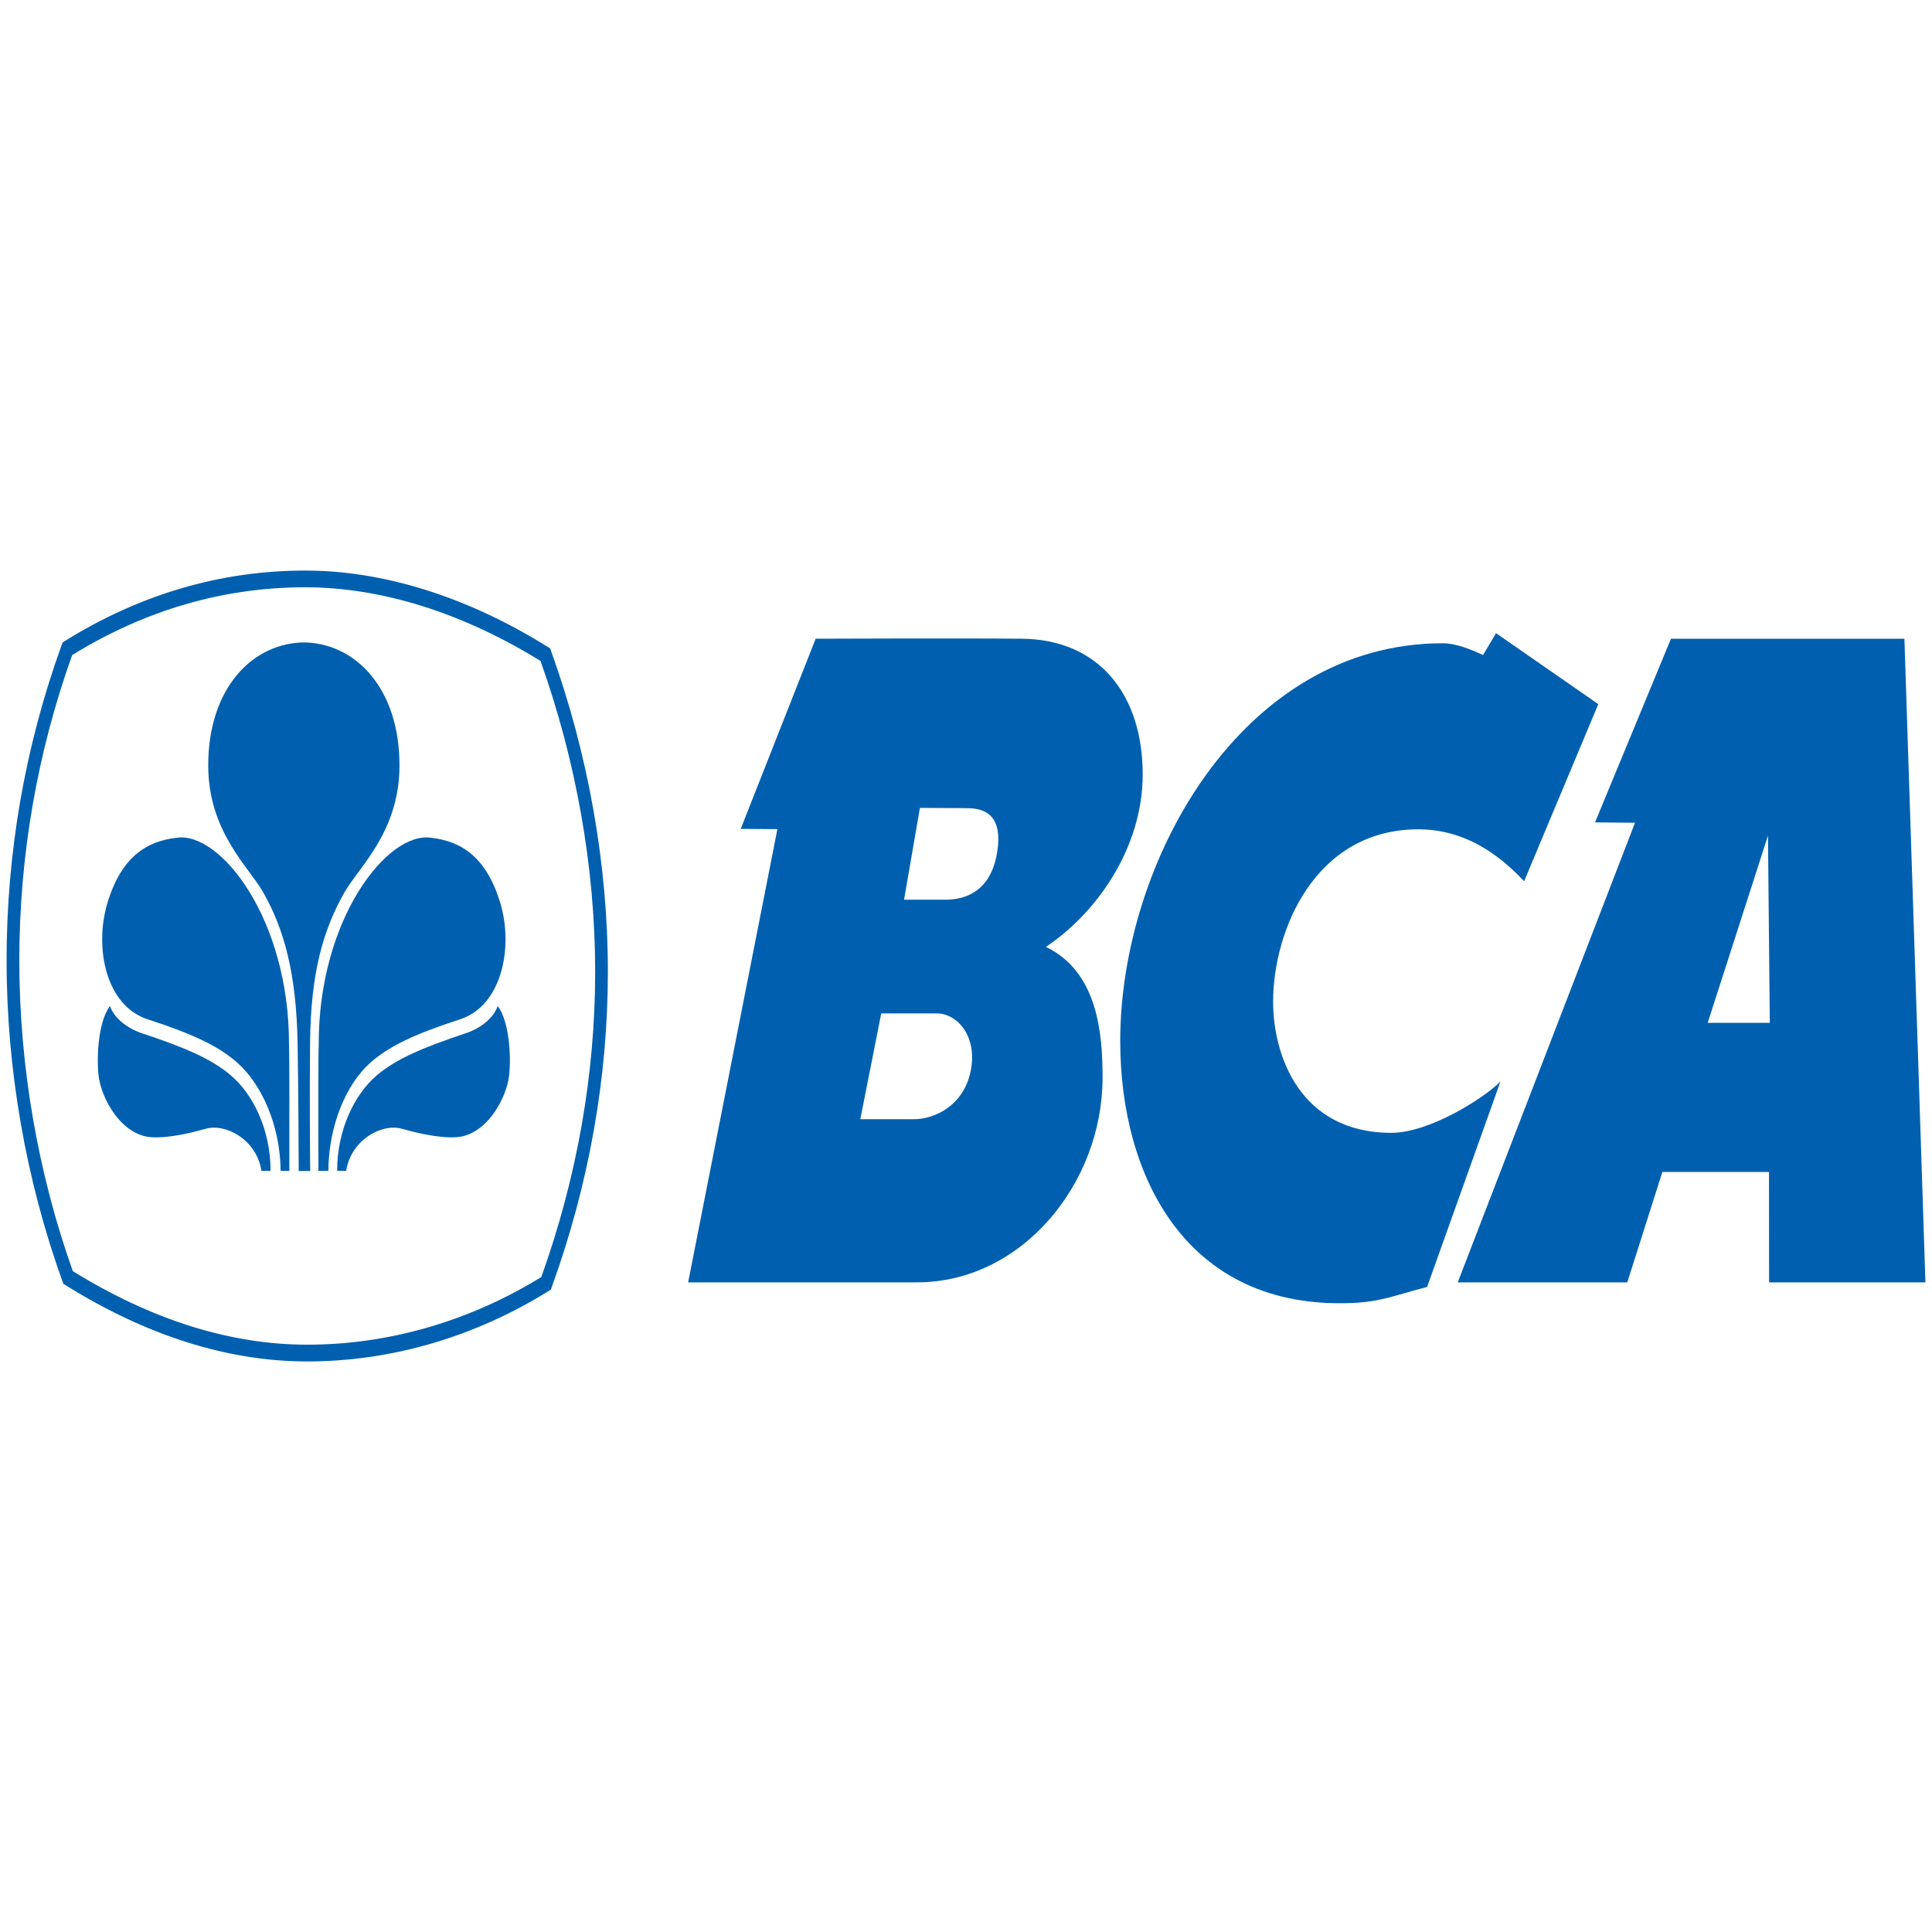 <svg width="80" height="80" viewBox="0 0 1175 489" fill="none" xmlns="http://www.w3.org/2000/svg">
<g filter="url(#filter0_d_43_53)">
<path d="M175.953 365.096C175.953 345.925 176.112 294.683 175.752 288.369C176.066 212.119 133.911 158.332 107.279 162.525C88.851 164.628 73.407 174.51 65.114 202.939C57.428 229.434 64.3 264.675 89.853 272.945C117.177 281.826 133.133 289.215 144.679 299.639C158.828 312.401 170.378 336.784 170.685 365.126" fill="#0060AF"/>
<path d="M186.861 481C138.682 481 89.167 465.394 39.719 434.528L38.505 433.743L37.925 432.117C15.735 370.515 4 303.138 4 237.218C4 171.397 15.253 106.903 37.46 45.384L38.07 43.749L39.307 42.934C85.049 14.436 134.257 0 185.608 0C233.444 0 284.531 16.07 333.324 46.555L334.576 47.287L335.153 48.953C357.769 111.69 369.695 179.05 369.695 243.878C369.695 308.454 358.244 373.005 335.602 435.703L335.005 437.351L333.746 438.114C288.702 466.157 237.905 481 186.861 481ZM44.295 426.081C92.333 455.797 140.241 470.806 186.861 470.806C236.293 470.806 285.454 456.595 329.215 429.658C350.954 368.902 361.973 306.373 361.973 243.878C361.973 181.132 350.472 115.862 328.717 54.971C281.366 25.697 231.914 10.173 185.608 10.173C135.892 10.173 88.241 24.041 43.88 51.398C22.587 111.027 11.748 173.508 11.748 237.218C11.748 301.048 23.012 366.344 44.295 426.081Z" fill="#0060AF"/>
<path d="M164.535 365.125C164.624 340.551 154.195 318.822 140.564 307.144C128.474 296.824 112.241 290.042 86.055 281.308C77.96 278.585 69.493 272.536 66.871 264.826C59.937 274.015 58.678 294.673 59.898 306.745C61.316 320.717 73.73 343.742 92.422 344.645C103.837 345.247 118.269 341.414 125.19 339.48C137.129 336.089 156.019 345.924 159.026 365.095" fill="#0060AF"/>
<path d="M185.608 43.688C153.915 43.688 126.538 71.176 126.637 118.741C126.736 158.739 151.195 180.152 159.922 195.446C173.111 218.493 180.25 245.773 180.992 287.515C181.569 320.735 181.539 353.539 181.668 365.165H188.664C188.542 353.001 188.226 318.177 188.588 286.487C189.063 244.732 196.459 218.493 209.654 195.446C218.458 180.152 242.897 158.739 242.95 118.741C243.068 71.176 215.708 43.688 184.042 43.688" fill="#0060AF"/>
<path d="M193.653 365.096C193.653 345.925 193.488 294.683 193.841 288.369C193.531 212.119 235.66 158.332 262.315 162.525C280.743 164.628 296.171 174.51 304.486 202.939C312.165 229.434 305.254 264.675 279.731 272.945C252.393 281.826 236.458 289.215 224.881 299.639C210.749 312.401 200.007 336.784 199.677 365.126" fill="#0060AF"/>
<path d="M205.065 365.125C204.966 340.551 215.392 318.822 228.983 307.144C241.123 296.824 257.375 290.042 283.539 281.308C291.65 278.585 300.107 272.536 302.683 264.826C309.65 274.015 310.906 294.673 309.686 306.745C308.238 320.717 295.857 343.742 277.198 344.645C265.787 345.247 251.279 341.414 244.388 339.48C232.495 336.089 213.552 345.924 210.532 365.095" fill="#0060AF"/>
<path d="M972.052 81.249L926.933 188.95C909.903 170.764 889.107 157.377 862.574 157.377C799.785 157.377 774.281 218.931 774.281 262.29C774.281 294.474 790.306 341.961 846.174 341.961C869.624 341.961 902.962 320.505 912.557 310.744L867.932 435.695C846.662 441.275 839.675 444.736 821.669 445.469C721.674 449.393 681.266 368.608 681.296 286.057C681.362 176.93 755.137 44.213 877.438 44.213C884.933 44.213 894.099 47.621 901.937 51.398L909.856 38.077" fill="#0060AF"/>
<path d="M1158.22 41.455L1171 432.902H1075.91L1075.86 365.767H1011.02L989.682 432.902H886.561L994.371 153.375L970.06 153.167L1016.25 41.455H1158.22ZM1075.24 161.207L1038.58 275.065H1076.35" fill="#0060AF"/>
<path d="M621.267 41.455C668.355 41.802 694.963 75.417 694.963 123.975C694.963 168.739 666.901 208.364 636.095 228.853C667.811 244.186 670.554 281.825 670.554 308.454C670.554 372.788 621.468 432.902 557.664 432.902H418.514L472.793 157.269L450.497 157.1L496.075 41.455C496.075 41.455 582.976 41.108 621.267 41.455ZM575.07 200.164C584.81 200.164 602.008 196.92 606.308 172.129C611.019 145.219 594.879 144.494 587.138 144.494L559.474 144.335L549.826 200.165L575.07 200.164ZM535.958 269.337L523.221 333.67H555.794C568.61 333.67 586.076 325.305 590.356 304.369C594.583 283.373 582.373 269.337 569.603 269.337" fill="#0060AF"/>
</g>
<defs>
<filter id="filter0_d_43_53" x="0" y="0" width="1175" height="489" filterUnits="userSpaceOnUse" color-interpolation-filters="sRGB">
<feFlood flood-opacity="0" result="BackgroundImageFix"/>
<feColorMatrix in="SourceAlpha" type="matrix" values="0 0 0 0 0 0 0 0 0 0 0 0 0 0 0 0 0 0 127 0" result="hardAlpha"/>
<feOffset dy="4"/>
<feGaussianBlur stdDeviation="2"/>
<feComposite in2="hardAlpha" operator="out"/>
<feColorMatrix type="matrix" values="0 0 0 0 0 0 0 0 0 0 0 0 0 0 0 0 0 0 0.25 0"/>
<feBlend mode="normal" in2="BackgroundImageFix" result="effect1_dropShadow_43_53"/>
<feBlend mode="normal" in="SourceGraphic" in2="effect1_dropShadow_43_53" result="shape"/>
</filter>
</defs>
</svg>
